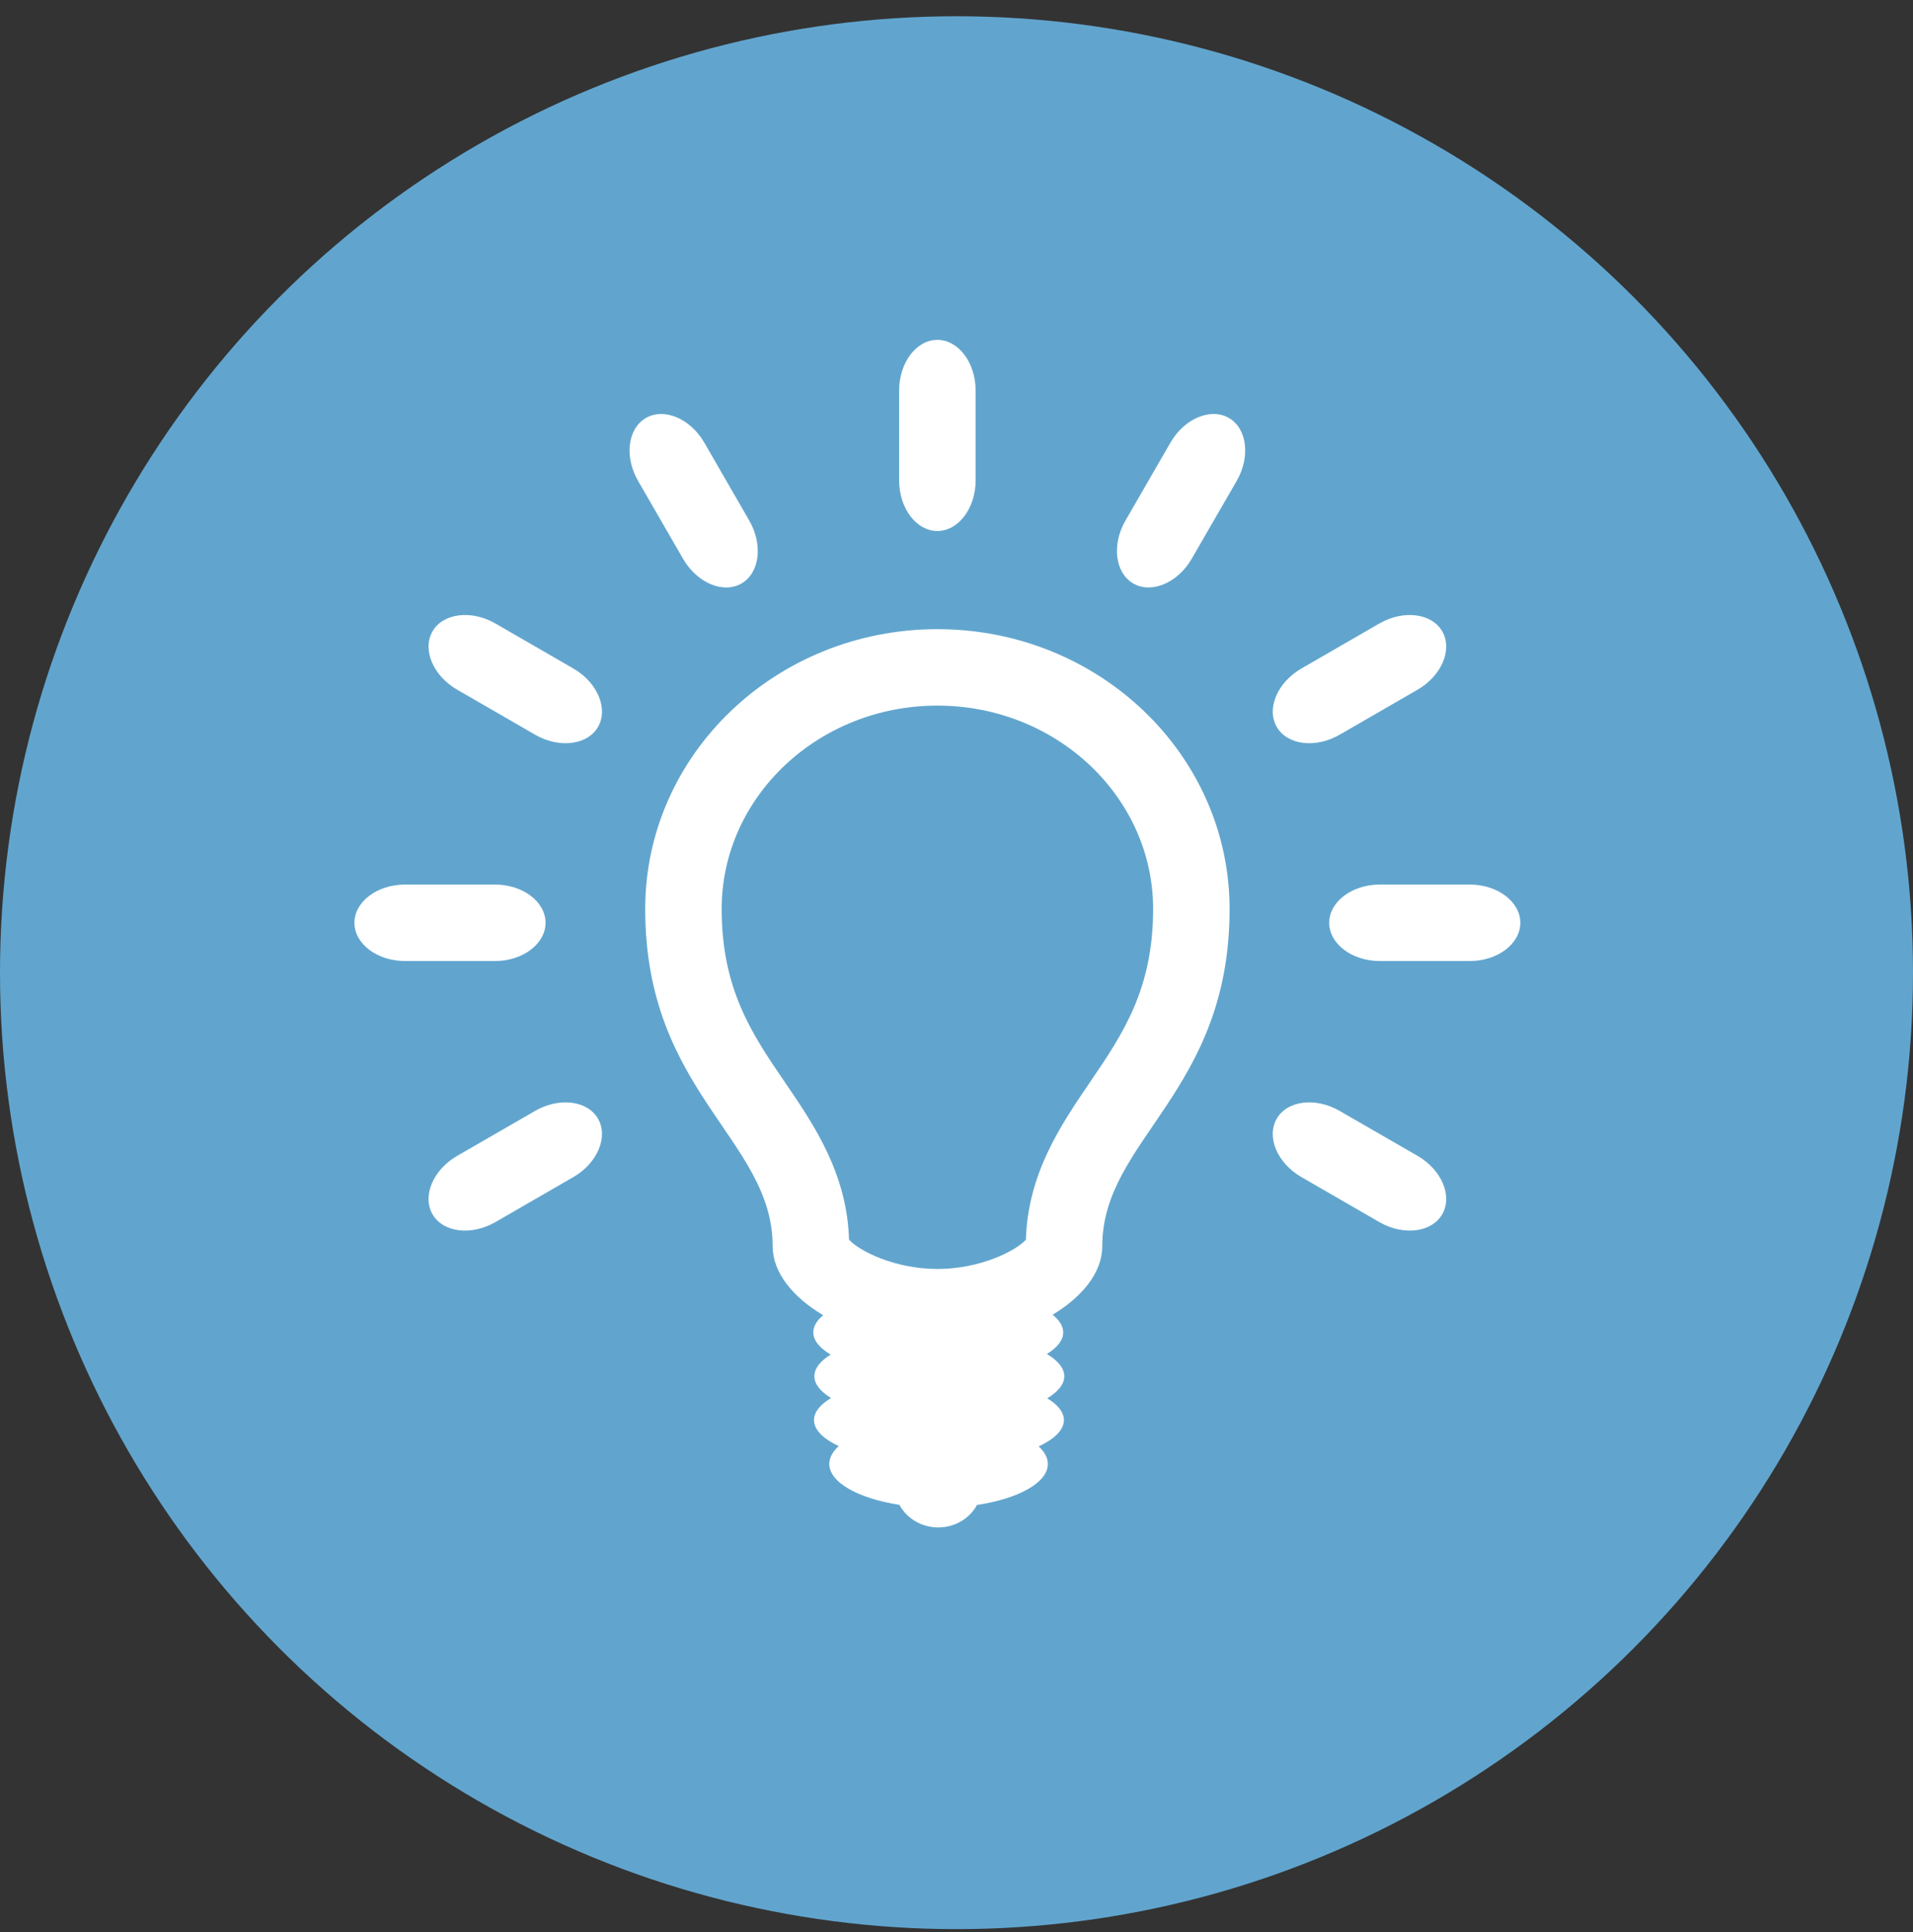<?xml version="1.0" encoding="UTF-8" standalone="no"?>
<svg width="100px" height="101px" viewBox="0 0 100 101" version="1.1" xmlns="http://www.w3.org/2000/svg" xmlns:xlink="http://www.w3.org/1999/xlink" xmlns:sketch="http://www.bohemiancoding.com/sketch/ns">
    <rect x="0" y="0" width="100" height="101" fill="#333333" stroke="none"/>
    <!-- Generator: Sketch 3.3.1 (12005) - http://www.bohemiancoding.com/sketch -->
    <title>Light bulb</title>
    <desc>Created with Sketch.</desc>
    <defs></defs>
    <g id="Welcome" stroke="none" stroke-width="1" fill="none" fill-rule="evenodd" sketch:type="MSPage">
        <g id="Home" sketch:type="MSArtboardGroup" transform="translate(-427, -832)">
            <g id="Specs" sketch:type="MSLayerGroup" transform="translate(381, 832)">
                <g id="Light-bulb" transform="translate(46, 0.85)" sketch:type="MSShapeGroup">
                    <circle id="Oval-1-Copy-2" fill="#61A5CE" cx="50" cy="50" r="50"></circle>
                    <g id="light-bulb" transform="translate(17.959, 16.918)" fill="#FFFFFF">
                        <g id="Group">
                            <path d="M31.041,15.123 C22.607,15.123 15.768,21.673 15.768,29.754 C15.768,39.351 22.431,41.797 22.431,47.38 C22.431,48.761 23.487,50.045 25.072,50.988 C24.74,51.264 24.555,51.566 24.555,51.883 C24.555,52.309 24.89,52.706 25.464,53.047 C24.925,53.381 24.612,53.766 24.612,54.176 C24.612,54.591 24.932,54.98 25.483,55.316 C24.92,55.655 24.592,56.05 24.592,56.468 C24.592,56.981 25.076,57.45 25.884,57.831 C25.571,58.115 25.392,58.43 25.392,58.76 C25.392,59.737 26.915,60.568 29.056,60.901 C29.432,61.599 30.196,62.082 31.086,62.082 C31.975,62.082 32.737,61.603 33.113,60.908 C35.276,60.58 36.816,59.744 36.816,58.764 C36.816,58.438 36.643,58.127 36.336,57.847 C37.162,57.463 37.655,56.987 37.655,56.471 C37.655,56.056 37.336,55.666 36.784,55.331 C37.346,54.991 37.675,54.599 37.675,54.18 C37.675,53.755 37.339,53.358 36.766,53.015 C37.307,52.683 37.619,52.297 37.619,51.886 C37.619,51.557 37.42,51.247 37.063,50.964 C38.623,50.022 39.66,48.752 39.66,47.383 C39.66,41.797 46.316,39.352 46.316,29.757 C46.315,21.673 39.476,15.123 31.041,15.123 L31.041,15.123 Z M39.017,38.809 C37.495,41.044 35.774,43.57 35.668,47.041 C35.145,47.624 33.279,48.571 31.046,48.571 C28.813,48.571 26.945,47.624 26.423,47.038 C26.317,43.566 24.594,41.04 23.069,38.807 C21.369,36.315 19.765,33.963 19.765,29.753 C19.765,23.89 24.824,19.119 31.041,19.119 C37.26,19.119 42.319,23.89 42.319,29.753 C42.319,33.964 40.714,36.318 39.017,38.809 L39.017,38.809 Z" id="Shape"></path>
                            <path d="M31.041,9.991 C32.14,9.991 33.04,8.802 33.04,7.349 L33.04,2.642 C33.04,1.189 32.14,0 31.041,0 C29.942,0 29.043,1.189 29.043,2.642 L29.043,7.349 C29.043,8.804 29.942,9.991 31.041,9.991 L31.041,9.991 Z" id="Shape"></path>
                            <path d="M20.8,12.736 C21.752,12.187 21.935,10.707 21.21,9.45 L18.857,5.372 C18.131,4.113 16.757,3.533 15.805,4.083 C14.852,4.632 14.669,6.112 15.394,7.369 L17.749,11.447 C18.475,12.706 19.848,13.286 20.8,12.736 L20.8,12.736 Z" id="Shape"></path>
                            <path d="M12.014,17.181 L7.939,14.827 C6.68,14.101 5.2,14.284 4.651,15.237 C4.101,16.189 4.68,17.561 5.94,18.288 L10.016,20.642 C11.275,21.368 12.755,21.185 13.303,20.232 C13.851,19.28 13.272,17.907 12.014,17.181 L12.014,17.181 Z" id="Shape"></path>
                            <path d="M56.143,42.658 L52.067,40.306 C50.808,39.578 49.329,39.762 48.781,40.715 C48.231,41.668 48.808,43.04 50.071,43.767 L54.145,46.12 C55.404,46.847 56.883,46.663 57.432,45.711 C57.982,44.757 57.403,43.385 56.143,42.658 L56.143,42.658 Z" id="Shape"></path>
                            <path d="M10.559,30.473 C10.559,29.373 9.37,28.475 7.917,28.475 L3.21,28.475 C1.757,28.475 0.568,29.374 0.568,30.473 C0.568,31.572 1.757,32.472 3.21,32.472 L7.917,32.472 C9.37,32.472 10.559,31.572 10.559,30.473 L10.559,30.473 Z" id="Shape"></path>
                            <path d="M58.872,28.475 L54.166,28.475 C52.712,28.475 51.524,29.374 51.524,30.473 C51.524,31.572 52.712,32.472 54.166,32.472 L58.872,32.472 C60.327,32.472 61.514,31.572 61.514,30.473 C61.514,29.374 60.325,28.475 58.872,28.475 L58.872,28.475 Z" id="Shape"></path>
                            <path d="M10.015,40.306 L5.939,42.658 C4.68,43.385 4.1,44.757 4.65,45.711 C5.199,46.663 6.678,46.846 7.937,46.12 L12.012,43.767 C13.271,43.04 13.851,41.668 13.301,40.715 C12.753,39.764 11.274,39.578 10.015,40.306 L10.015,40.306 Z" id="Shape"></path>
                            <path d="M52.067,20.642 L56.143,18.288 C57.402,17.561 57.982,16.189 57.432,15.237 C56.883,14.284 55.404,14.101 54.145,14.827 L50.07,17.181 C48.812,17.907 48.231,19.28 48.781,20.232 C49.329,21.185 50.808,21.368 52.067,20.642 L52.067,20.642 Z" id="Shape"></path>
                            <path d="M46.279,4.082 C45.325,3.532 43.951,4.112 43.225,5.371 L40.872,9.448 C40.146,10.707 40.33,12.185 41.282,12.735 C42.236,13.284 43.608,12.704 44.334,11.446 L46.69,7.368 C47.415,6.11 47.23,4.631 46.279,4.082 L46.279,4.082 Z" id="Shape"></path>
                        </g>
                    </g>
                </g>
            </g>
        </g>
    </g>
</svg>